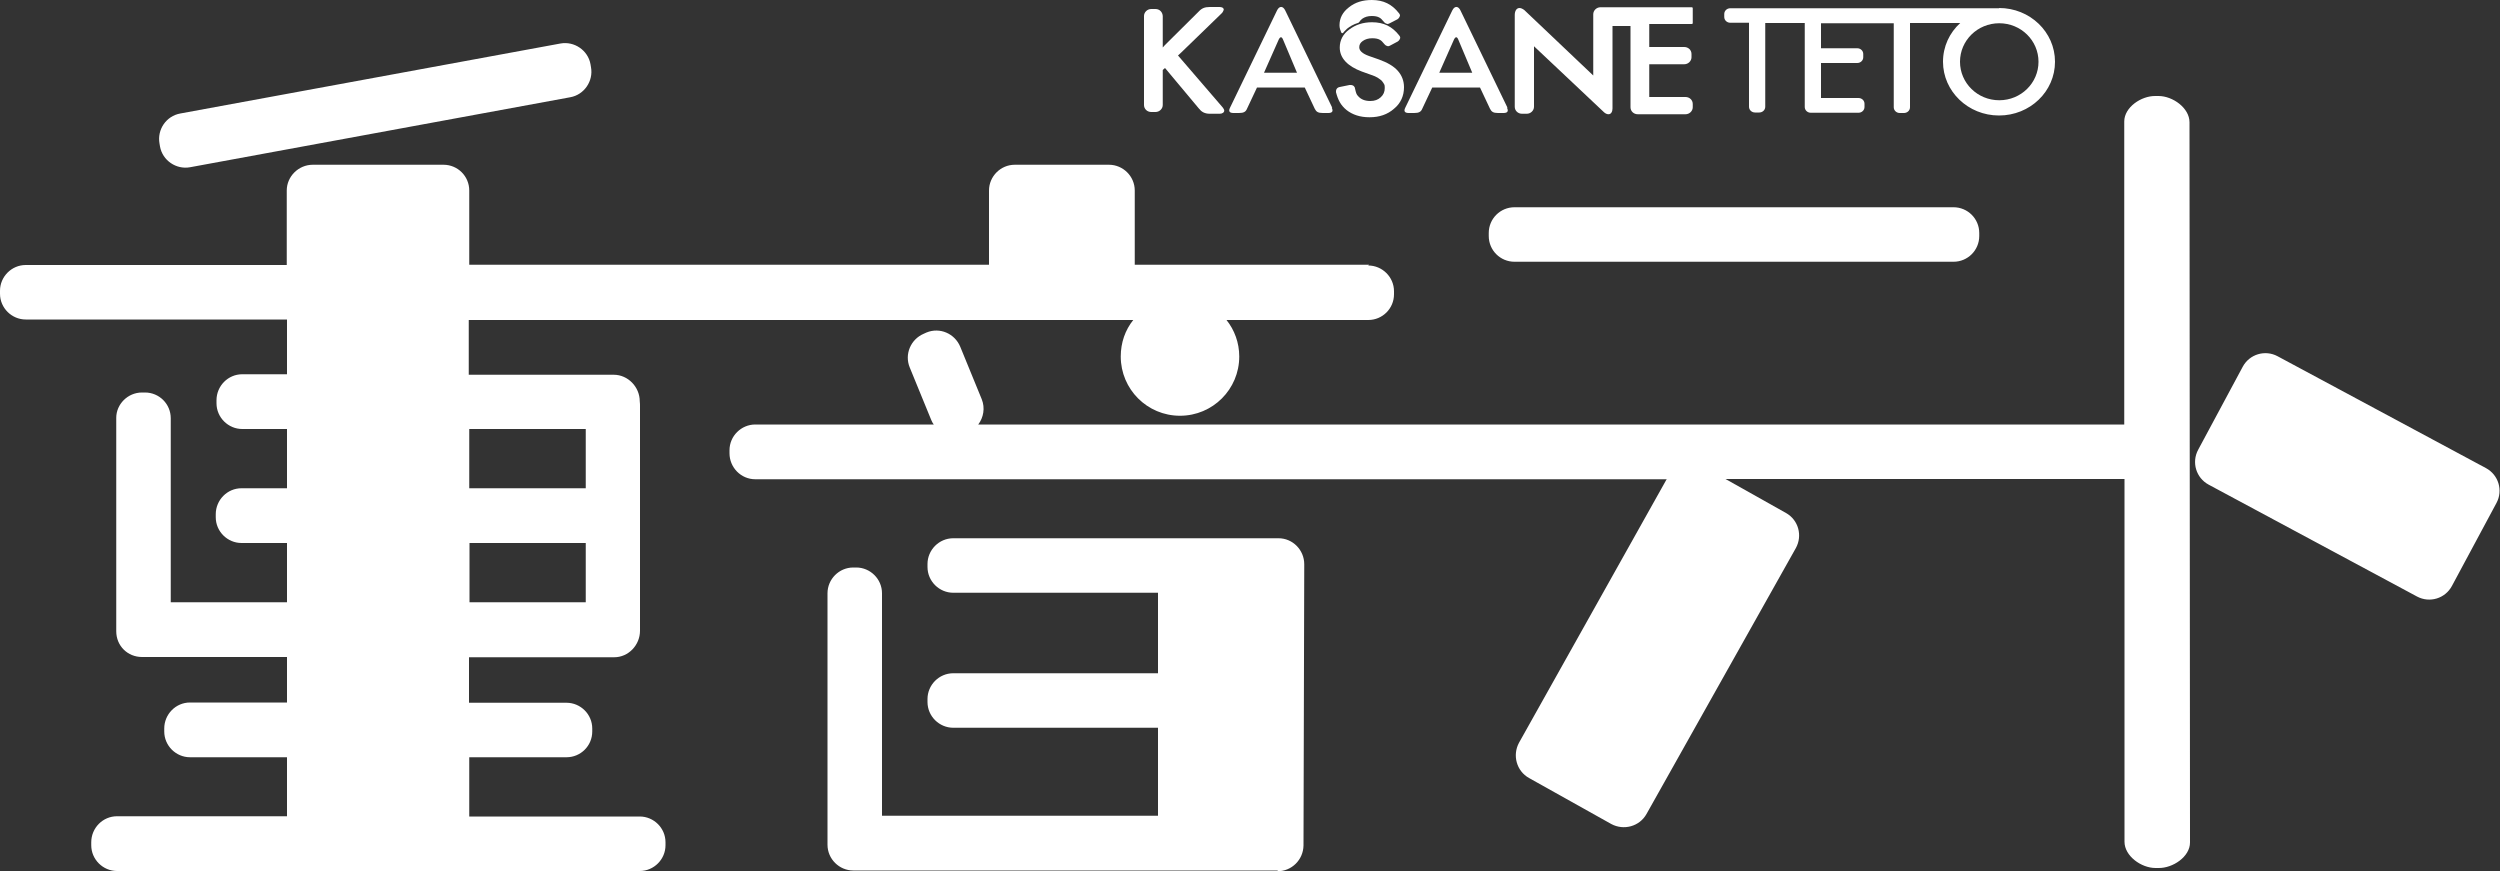 <?xml version="1.0" encoding="UTF-8"?>
<svg id="_レイヤー_2" data-name="レイヤー 2" xmlns="http://www.w3.org/2000/svg" viewBox="0 0 100 34.85">
  <rect x="0" y="0" width="100" height="34.85" fill="#333333" stroke="none"/>
  <defs>
    <style>
      .cls-1 {
        fill: #fff;
      }
    </style>
  </defs>
  <g id="_メニューバー" data-name="メニューバー">
    <g>
      <g>
        <path class="cls-1" d="m92.02,13.29h3.77c.57,0,1.03.46,1.03,1.03v9.46c0,.57-.46,1.03-1.03,1.03h-3.77c-.57,0-1.03-.46-1.03-1.03v-9.46c0-.57.46-1.03,1.03-1.03Z" transform="translate(32.69 92.78) rotate(-61.77)"/>
        <path class="cls-1" d="m6.4,5.86c.1.56.65.93,1.2.83l15.21-2.8c.56-.1.93-.65.83-1.2l-.02-.12c-.1-.56-.65-.93-1.2-.83l-15.21,2.8c-.56.1-.93.64-.83,1.2l.02.12Zm48.36,4.73h-9.37s0-.08,0-.12v-2.85c0-.57-.47-1.03-1.03-1.03h-3.77c-.57,0-1.03.47-1.03,1.03v2.85s0,.08,0,.12h-20.79s0-2.97,0-2.97c0-.57-.46-1.03-1.03-1.03h-5.23c-.57,0-1.04.47-1.04,1.03v2.98H1.03c-.57,0-1.03.47-1.03,1.03v.12c0,.57.47,1.03,1.03,1.03h10.45s0,.84,0,2.19h-1.79c-.57,0-1.03.47-1.03,1.04v.12c0,.57.47,1.03,1.03,1.03h1.79c0,.74,0,1.54,0,2.37h-1.82c-.57,0-1.03.47-1.03,1.04v.12c0,.57.47,1.03,1.03,1.03h1.82c0,.79,0,1.58,0,2.37h-4.65v-7.36c0-.57-.46-1.03-1.03-1.03h-.12c-.57,0-1.03.47-1.03,1.01v8.54c0,.59.46,1.03,1.03,1.03h5.8c0,.63,0,1.24,0,1.82h-3.88c-.57,0-1.03.47-1.03,1.04v.12c0,.57.47,1.03,1.03,1.03h3.88c0,1.12,0,1.96,0,2.36h-6.8c-.57,0-1.03.47-1.03,1.04v.12c0,.57.47,1.03,1.03,1.03h20.91c.57,0,1.03-.47,1.03-1.03v-.12c0-.57-.47-1.03-1.03-1.03h-6.82s0-2.37,0-2.37h3.89c.57,0,1.03-.46,1.03-1.03v-.12c0-.57-.47-1.03-1.03-1.03,0,0-3.9,0-3.9,0v-1.82h5.81c.57,0,1.03-.49,1.03-1.06v-9.01s0-.12-.01-.17c0-.57-.47-1.06-1.04-1.06h-5.8s0-2.19,0-2.19h26.58c-.32.4-.5.9-.5,1.46,0,1.31,1.06,2.37,2.37,2.37s2.37-1.06,2.37-2.37c0-.55-.19-1.06-.51-1.46h5.67c.57,0,1.03-.46,1.03-1.03v-.12c0-.57-.47-1.03-1.03-1.03Zm-31.33,13.5h-4.65v-2.37h4.65v2.37Zm0-6.93v2.37s-4.66,0-4.66,0c0,0,0-2.37,0-2.37h4.66Z"/>
        <path class="cls-1" d="m51.1,34.85c.57,0,1.03-.46,1.04-1.03l.03-11.25c0-.57-.46-1.04-1.03-1.04h-3.4s-9.61,0-9.61,0c-.57,0-1.03.47-1.03,1.03v.12c0,.57.47,1.03,1.03,1.03h8.19s0,3.22,0,3.22h-8.19c-.57,0-1.03.47-1.03,1.03v.12c0,.57.47,1.03,1.03,1.03h8.19s0,3.52,0,3.52h-11.04v-8.9c0-.57-.47-1.03-1.03-1.03h-.12c-.57,0-1.03.47-1.03,1.03v10.06c0,.57.47,1.03,1.03,1.03h.16s16.82,0,16.82,0Z"/>
        <path class="cls-1" d="m60.58,8.29h17.56c.57,0,1.03.46,1.03,1.03v.12c0,.57-.46,1.03-1.03,1.03h-17.56c-.57,0-1.03-.46-1.03-1.03v-.12c0-.57.46-1.03,1.03-1.03Z"/>
        <path class="cls-1" d="m66.69,19.17H30.21c-.57,0-1.03-.47-1.03-1.04v-.12c0-.57.47-1.03,1.03-1.03h7.14c-.04-.05-.07-.11-.1-.18l-.86-2.1c-.22-.53.04-1.13.56-1.35l.11-.05c.53-.22,1.13.04,1.35.57l.86,2.1c.14.35.07.73-.14,1.01h45.84V4.86c0-.57.68-1.03,1.25-1.02h.12c.57,0,1.24.48,1.24,1.05l.02,28.81c0,.57-.69,1.03-1.26,1.02h-.12c-.57,0-1.24-.48-1.24-1.05v-14.51c-2.91,0-12.07,0-15.96,0l2.42,1.36c.5.28.67.91.39,1.41l-5.97,10.63c-.28.5-.91.67-1.41.4l-3.29-1.84c-.5-.28-.67-.91-.4-1.41l5.9-10.53"/>
      </g>
      <g>
        <path class="cls-1" d="m47.98,4.37l-1.38-1.65s-.07.06-.09.08h0c0,.59,0,1.31,0,1.4h0s0,0,0,0h0s0,0,0,0h0c0,.15-.13.28-.29.28h-.17c-.16,0-.29-.12-.29-.28h0V.64c0-.15.13-.28.29-.28h.17c.16,0,.28.12.29.28h0v1.26s.06-.07.09-.1h0l1.35-1.34c.12-.13.24-.18.44-.18h.39c.09,0,.17.03.17.11h0s-.03.09-.07.13h0l-1.62,1.57s-.09.08-.14.13h0l1.79,2.08s.06.08.06.12h0c0,.08-.08.13-.18.13h-.4c-.2,0-.34-.08-.42-.2h0Z"/>
        <path class="cls-1" d="m53.29,4.31l-1.88-3.89h0c-.09-.19-.24-.19-.33,0l-1.88,3.89c-.07.14-.02.21.14.21h.22c.19,0,.27-.05.32-.17l.4-.85h1.91l.4.85c.06.12.13.17.32.17h.22c.16,0,.21-.07.14-.21Zm-2.73-1.4l.59-1.33c.06-.12.12-.12.17,0l.56,1.33h-1.32Z"/>
        <path class="cls-1" d="m60.3,4.31l-1.88-3.89h0c-.09-.19-.24-.19-.33,0l-1.88,3.89c-.07.14-.02.21.14.21h.22c.19,0,.27-.05.32-.17l.4-.85h1.91l.4.85c.06.12.13.17.32.17h.22c.16,0,.21-.07.14-.21Zm-2.73-1.4l.59-1.33c.06-.12.12-.12.17,0l.56,1.33h-1.32Z"/>
        <path class="cls-1" d="m54.77,4.69h0c-.36,0-.67-.1-.91-.29h0c-.23-.19-.34-.4-.42-.71h0s0-.03,0-.05h0c0-.06.04-.14.15-.16h0l.39-.08h0s.04,0,.05,0h0c.11,0,.17.08.17.14h0c.04.18.06.24.12.3h0c.11.13.27.2.49.2h0c.18,0,.31-.05.42-.15h0c.11-.1.16-.22.16-.37h0c0-.06,0-.12-.03-.16h0s-.05-.09-.09-.13h0s-.09-.08-.16-.12h0c-.07-.04-.15-.08-.25-.11h0l-.39-.14c-.56-.21-.88-.53-.88-.96h0c0-.29.13-.54.38-.72h0c.25-.19.55-.29.91-.29h0s0,0,0,0h0s0,0,0,0h0s0,0,0,0h0s0,0,0,0h0s0,0,0,0h0c.47,0,.81.17,1.09.53h0s.04.04.04.1h0s-.03.1-.1.14h0l-.3.16h0s0,0,0,0h0s-.01,0-.02.01h0s-.04.02-.07.02h0s-.1-.02-.14-.08h0c-.08-.1-.13-.15-.19-.18h0c-.07-.04-.17-.06-.3-.06h0c-.16,0-.28.04-.38.11h0c-.1.07-.14.15-.14.25h0c0,.13.11.25.39.35h0l.4.14c.33.12.58.26.75.45h0c.16.18.25.4.25.66h0s0,0,0,0h0c0,.34-.13.64-.4.86h0c-.26.23-.59.34-.97.34h0Z"/>
        <path class="cls-1" d="m53.69,1.33s-.03-.01-.04-.03h0c-.04-.1-.07-.18-.07-.29h0s0,0,0,0h0c0-.29.13-.53.38-.72h0C54.21.09,54.51,0,54.87,0h0s0,0,0,0h0c.47,0,.81.17,1.09.53h0s.04.04.04.1h0s-.03.1-.1.14h0l-.31.16h0s0,0,0,0h0s-.01,0-.02.01h0s-.04.02-.07.02h0s-.1-.02-.14-.08h0c-.08-.1-.13-.15-.19-.18h0c-.07-.04-.17-.06-.3-.06h0c-.16,0-.28.04-.38.11h0c-.06.05-.08.07-.12.13h0s-.02.02-.03.03h0c-.21.06-.36.16-.46.24h0c-.1.09-.15.16-.15.16h0s-.02.02-.04.02h0s0,0,0,0h0Zm1.91-.39h0s0,0,0,0h0Z"/>
        <path class="cls-1" d="m64.16.29h3.51s.02,0,.03.01h0s.01.02.01.03h0v.59s0,.02-.01.03h0s-.02.01-.03.01h-1.7v.92h1.4c.16,0,.29.12.29.28h0v.13c0,.15-.13.28-.29.28h-1.4v1.31h1.45c.16,0,.29.12.29.28h0v.13c0,.15-.13.28-.29.28h-1.91c-.16,0-.29-.12-.29-.28h0V1.04h-.72v3.3c0,.13-.06.23-.16.23h0c-.06,0-.13-.03-.19-.09h0l-2.79-2.63v2.42c0,.15-.13.28-.29.28h-.19c-.16,0-.29-.12-.29-.28h0V.6c0-.16.07-.28.19-.28h0c.06,0,.12.03.19.08h0l2.76,2.62V.57c0-.15.13-.28.29-.28h.12"/>
        <path class="cls-1" d="m79.97.33h-10.76c-.13,0-.24.1-.24.23v.12c0,.13.11.23.24.23h.75v3.36c0,.13.11.23.24.23h.17c.13,0,.24-.1.24-.23V.92h1.58v3.36c0,.13.11.23.24.23h1.91c.13,0,.24-.1.24-.23v-.13c0-.13-.11-.23-.24-.23h-1.5v-1.4h1.45c.13,0,.24-.1.24-.23v-.13c0-.13-.11-.23-.24-.23h-1.45V.93h2.91s0,3.36,0,3.36c0,.13.11.23.24.23h.17c.13,0,.24-.1.24-.23V.92h2.01c-.43.39-.69.94-.69,1.55,0,1.18,1,2.15,2.24,2.15s2.24-.96,2.24-2.15-1-2.15-2.24-2.15Zm0,3.68c-.87,0-1.57-.69-1.57-1.54,0-.85.7-1.54,1.57-1.54s1.57.69,1.57,1.54c0,.85-.7,1.54-1.57,1.54Z"/>
      </g>
    </g>
  </g>
</svg>